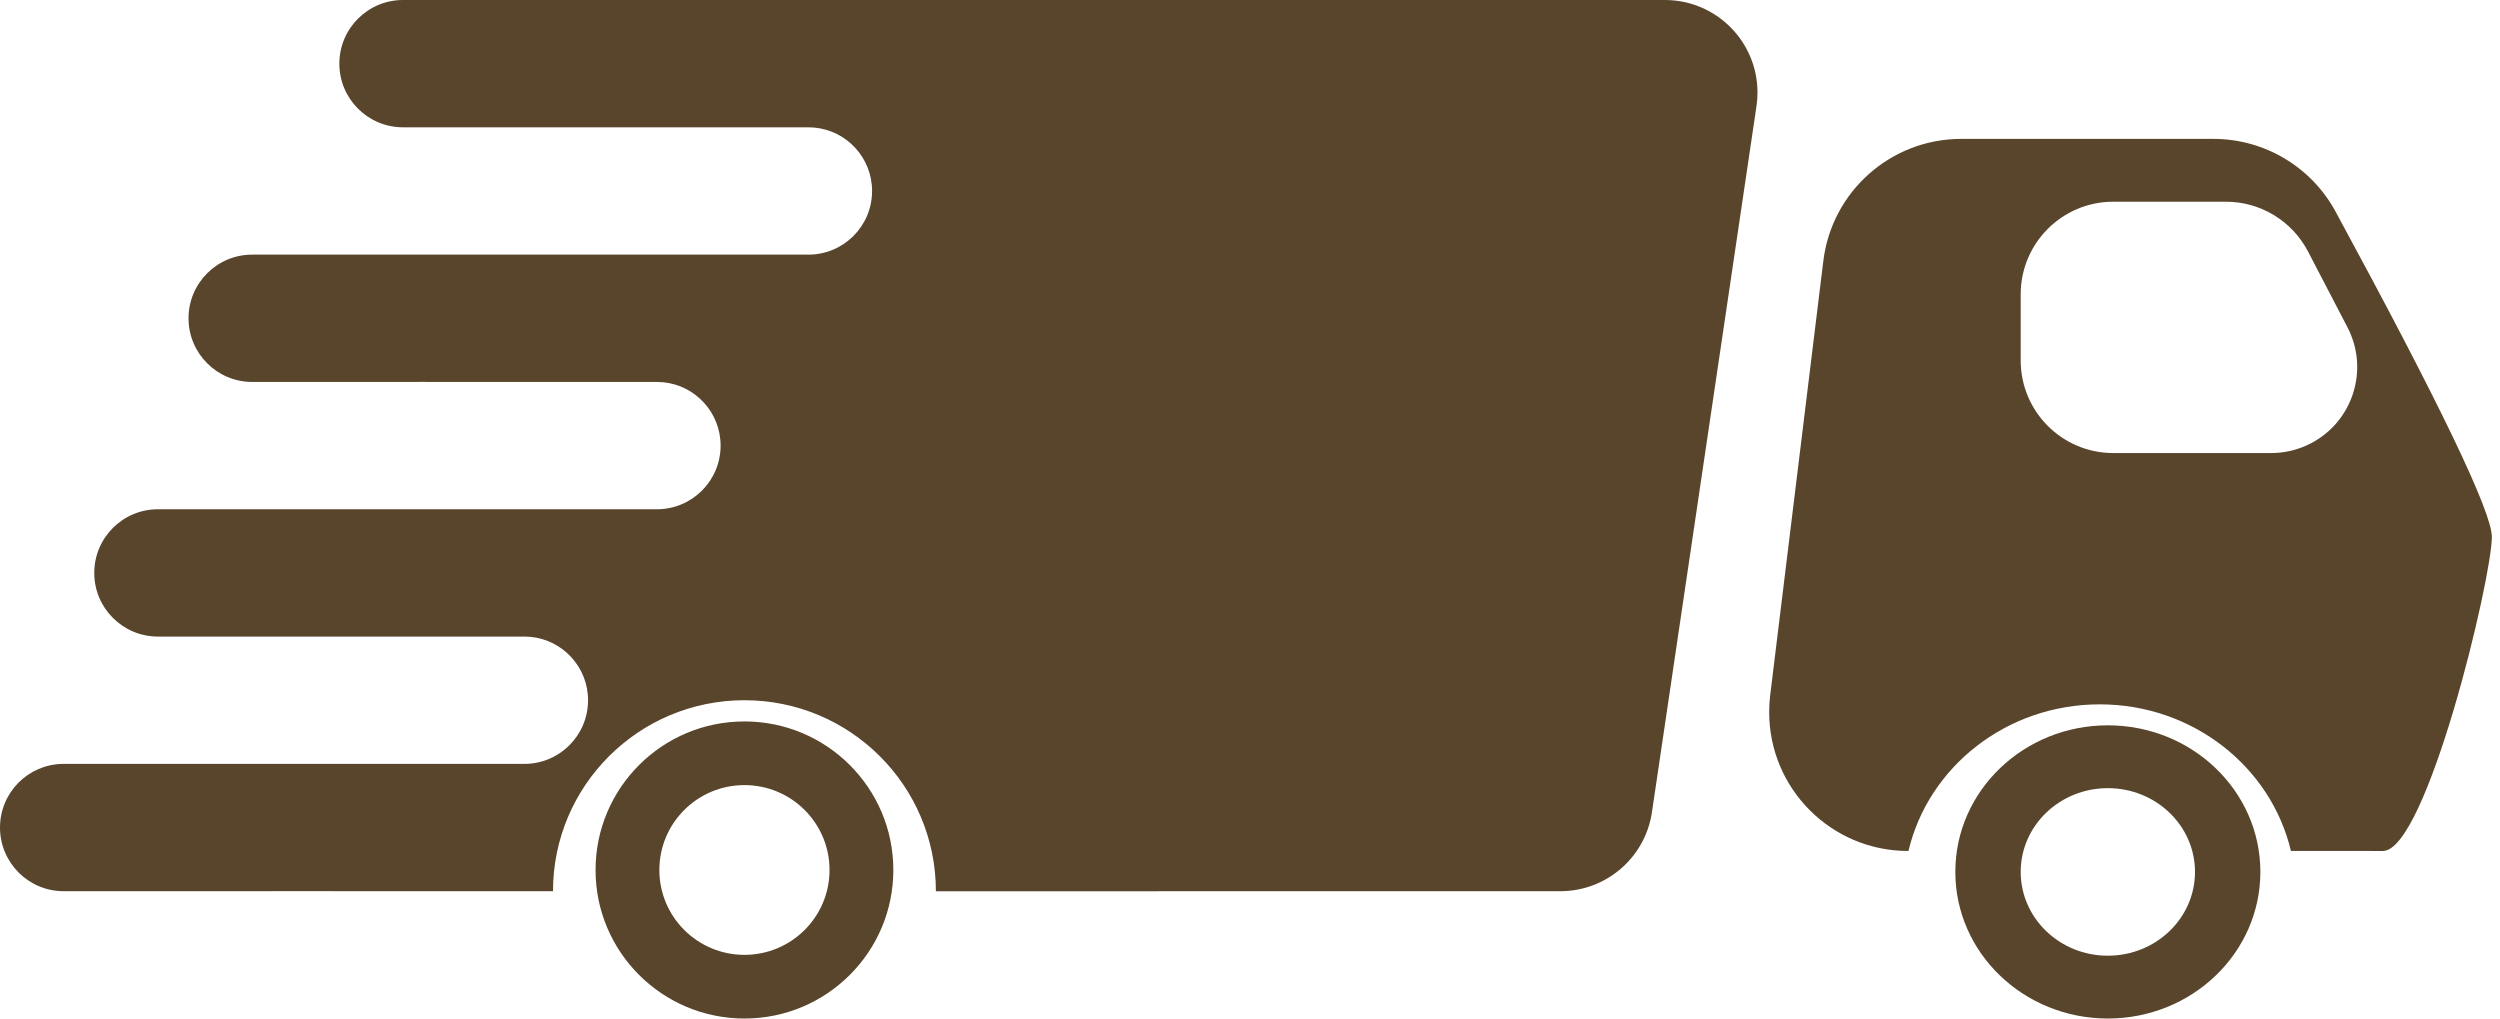 <?xml version="1.0" encoding="UTF-8"?>
<svg width="54px" height="22px" viewBox="0 0 54 22" version="1.1" xmlns="http://www.w3.org/2000/svg" xmlns:xlink="http://www.w3.org/1999/xlink">
    <!-- Generator: Sketch 59 (86127) - https://sketch.com -->
    <title>delivery-icon</title>
    <desc>Created with Sketch.</desc>
    <g id="delivery-icon" stroke="none" stroke-width="1" fill="none" fill-rule="evenodd">
        <g fill="#59452C">
            <path d="M16.08,15.583 C17.856,15.583 19.296,17.02 19.296,18.792 C19.296,20.564 17.856,22 16.08,22 C14.304,22 12.864,20.564 12.864,18.792 C12.864,17.02 14.304,15.583 16.08,15.583 Z M16.08,16.958 C15.065,16.958 14.242,17.779 14.242,18.792 C14.242,19.804 15.065,20.625 16.08,20.625 C17.095,20.625 17.918,19.804 17.918,18.792 C17.918,17.779 17.095,16.958 16.08,16.958 Z M35.962,0 C37.066,1.53715886e-15 37.962,0.895 37.962,2 C37.962,2.098 37.954,2.196 37.94,2.293 L35.682,17.543 C35.537,18.524 34.695,19.25 33.703,19.25 L20.215,19.251 C20.215,19.251 20.215,19.25 20.215,19.25 C20.215,16.972 18.364,15.125 16.08,15.125 C13.796,15.125 11.945,16.972 11.945,19.25 L11.945,19.25 L7.209,19.25 L7.184,19.249 L1.375,19.25 C0.616,19.25 7.198426e-15,18.634 7.10542736e-15,17.875 C7.01321614e-15,17.122 0.605,16.51 1.356,16.5 L11.327,16.5 C12.086,16.5 12.702,15.884 12.702,15.125 C12.702,14.41 12.156,13.823 11.459,13.756 L11.327,13.75 L3.411,13.75 C2.652,13.75 2.036,13.134 2.036,12.375 C2.036,11.616 2.652,11 3.411,11 L14.19,11 C14.949,11 15.565,10.384 15.565,9.625 C15.565,8.91 15.019,8.323 14.322,8.256 L14.19,8.25 L9.192,8.25 L9.192,8.249 L5.447,8.25 C4.688,8.25 4.072,7.634 4.072,6.875 C4.072,6.116 4.688,5.5 5.447,5.5 L17.462,5.5 C18.221,5.5 18.837,4.884 18.837,4.125 C18.837,3.41 18.291,2.823 17.594,2.756 L17.462,2.75 L8.705,2.75 C7.946,2.75 7.33,2.134 7.33,1.375 C7.33,0.616 7.946,1.39497961e-16 8.705,0 L35.962,0 Z" id="truck-body-with-hole"></path>
            <g id="front-of-truck" transform="translate(38, 3)">
                <path d="M7.529,12.667 C9.349,12.667 10.824,14.084 10.824,15.833 C10.824,17.582 9.349,19 7.529,19 C5.71,19 4.235,17.582 4.235,15.833 C4.235,14.084 5.71,12.667 7.529,12.667 Z M7.529,14.024 C6.49,14.024 5.647,14.834 5.647,15.833 C5.647,16.833 6.49,17.643 7.529,17.643 C8.569,17.643 9.412,16.833 9.412,15.833 C9.412,14.834 8.569,14.024 7.529,14.024 Z" id="front-wheel"></path>
                <path d="M9.811,-1.42108547e-14 C10.91,3.62274998e-06 11.922,0.602 12.447,1.568 C14.698,5.714 15.824,8.057 15.824,8.595 C15.824,9.5 14.412,15.381 13.471,15.381 L11.484,15.38 C11.055,13.567 9.369,12.214 7.354,12.214 C5.338,12.214 3.652,13.567 3.223,15.38 L3.214,15.381 C1.557,15.381 0.214,14.038 0.214,12.381 C0.214,12.259 0.221,12.137 0.236,12.017 L1.384,2.636 C1.568,1.131 2.846,-1.30442067e-14 4.362,-1.42108547e-14 L9.811,-1.42108547e-14 Z M10.08,1.357 L7.647,1.357 C6.542,1.357 5.647,2.253 5.647,3.357 L5.647,3.357 L5.647,4.786 C5.647,5.89 6.542,6.786 7.647,6.786 L7.647,6.786 L11.058,6.786 C11.357,6.786 11.65,6.714 11.915,6.576 C12.825,6.103 13.179,4.981 12.706,4.071 L12.706,4.071 L11.854,2.434 C11.51,1.772 10.826,1.357 10.08,1.357 L10.08,1.357 Z" id="truck-head"></path>
            </g>
        </g>
    </g>
</svg>